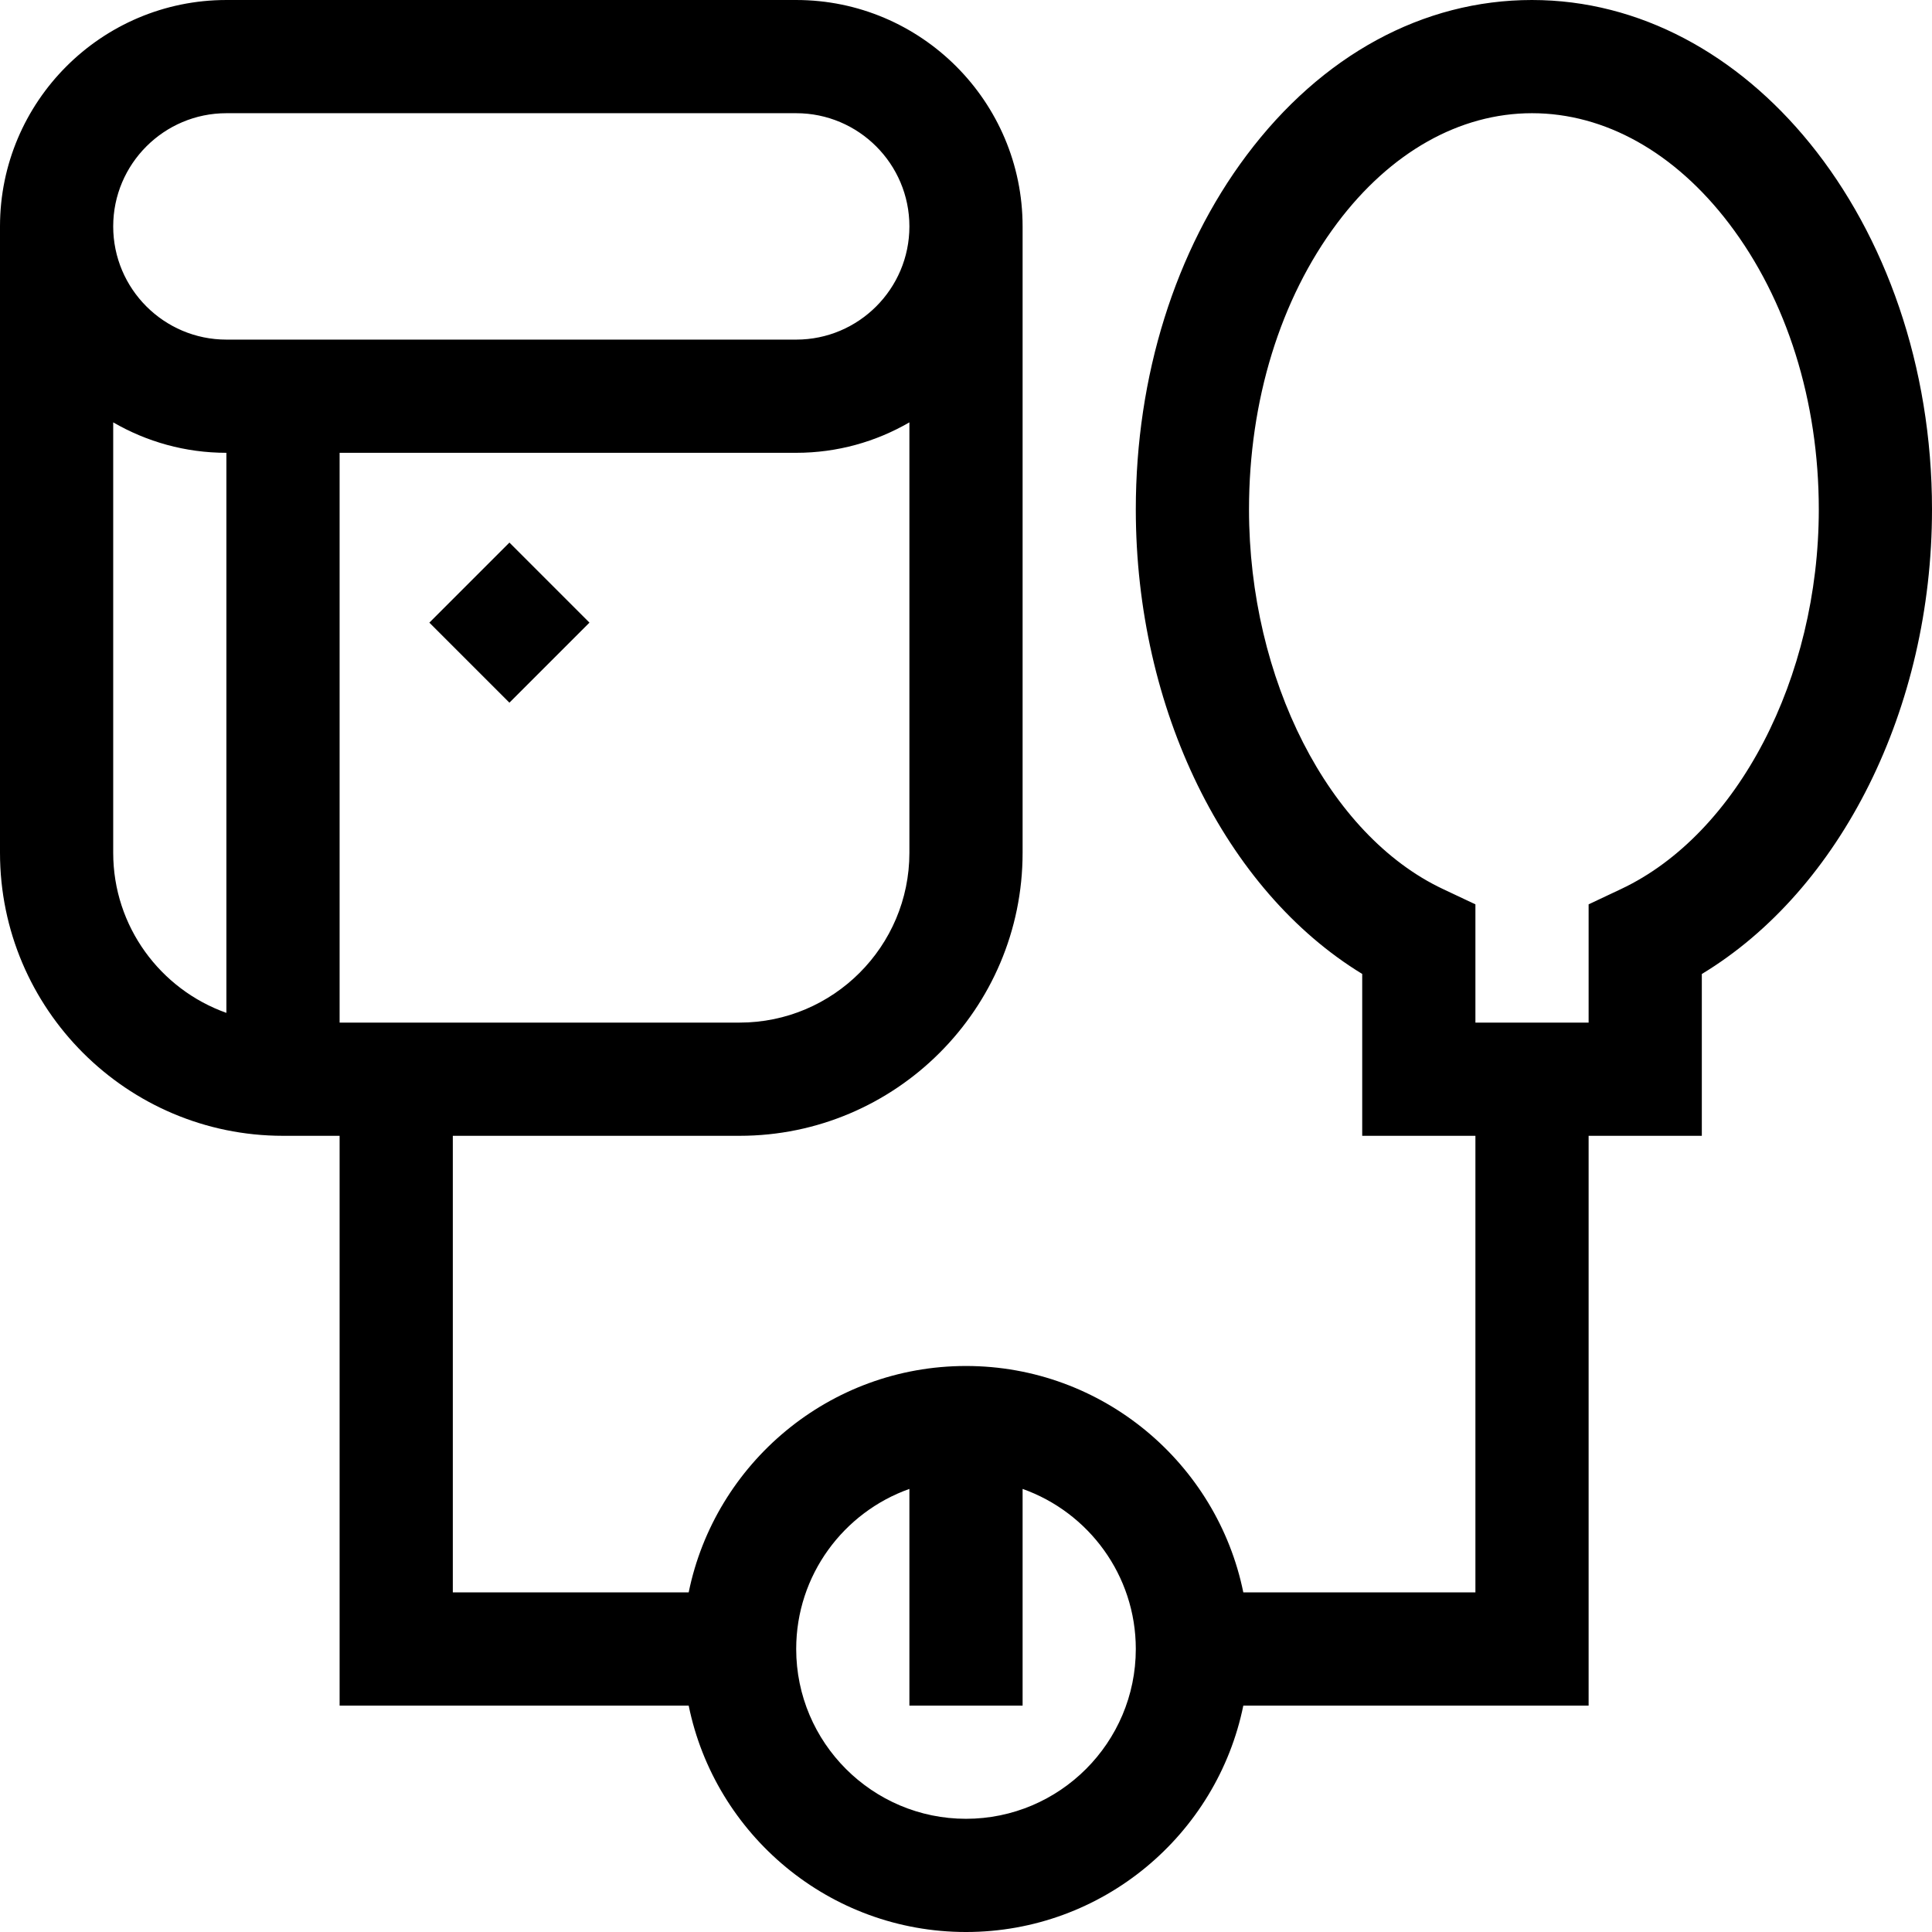 <svg height="512pt" viewBox="0 0 512 512" width="512pt" xmlns="http://www.w3.org/2000/svg"><path d="m406 0c-28.879 0-55.738 14.613-75.641 41.148-18.934 25.242-29.359 58.574-29.359 93.852 0 52.977 23.766 101.02 60 123.102v42.898h30v121h-61.508c-6.969-34.191-37.273-60-73.492-60s-66.523 25.809-73.492 60h-62.508v-121h76c41.355 0 75-33.645 75-75v-166c0-33.086-26.914-60-60-60h-151c-33.086 0-60 26.914-60 60v166c0 41.355 33.645 75 75 75h15v151h92.508c6.969 34.191 37.273 60 73.492 60s66.523-25.809 73.492-60h91.508v-151h30v-42.879c36.84-22.273 61-70.344 61-123.121 0-38.031-12.41-72.441-32.348-97-19.086-23.512-45.066-38-73.652-38zm-210 271h-106v-151h121c10.926 0 21.168-2.949 30-8.07v114.07c0 24.812-20.188 45-45 45zm-136-241h151c16.543 0 30 13.457 30 30s-13.457 30-30 30h-151c-16.543 0-30-13.457-30-30s13.457-30 30-30zm-30 196v-114.07c8.832 5.121 19.074 8.07 30 8.07v148.422c-17.461-6.195-30-22.867-30-42.422zm226 256c-24.812 0-45-20.188-45-45 0-19.555 12.539-36.227 30-42.422v57.422h30v-57.422c17.461 6.195 30 22.867 30 42.422 0 24.812-20.188 45-45 45zm173.605-246.398-8.605 4.059v31.34h-30v-31.34l-8.605-4.059c-30.262-14.258-51.395-55.629-51.395-100.602 0-28.828 8.297-55.77 23.359-75.852 14.098-18.797 32.438-29.148 51.641-29.148 19.309 0 37.852 10.383 52.207 29.234 15.344 20.148 23.793 47.055 23.793 75.766 0 44.695-21.547 86.066-52.395 100.602zm0 0"/><path d="m135 186.215-21.215-21.211 21.215-21.215 21.211 21.215zm0 0"/></svg>